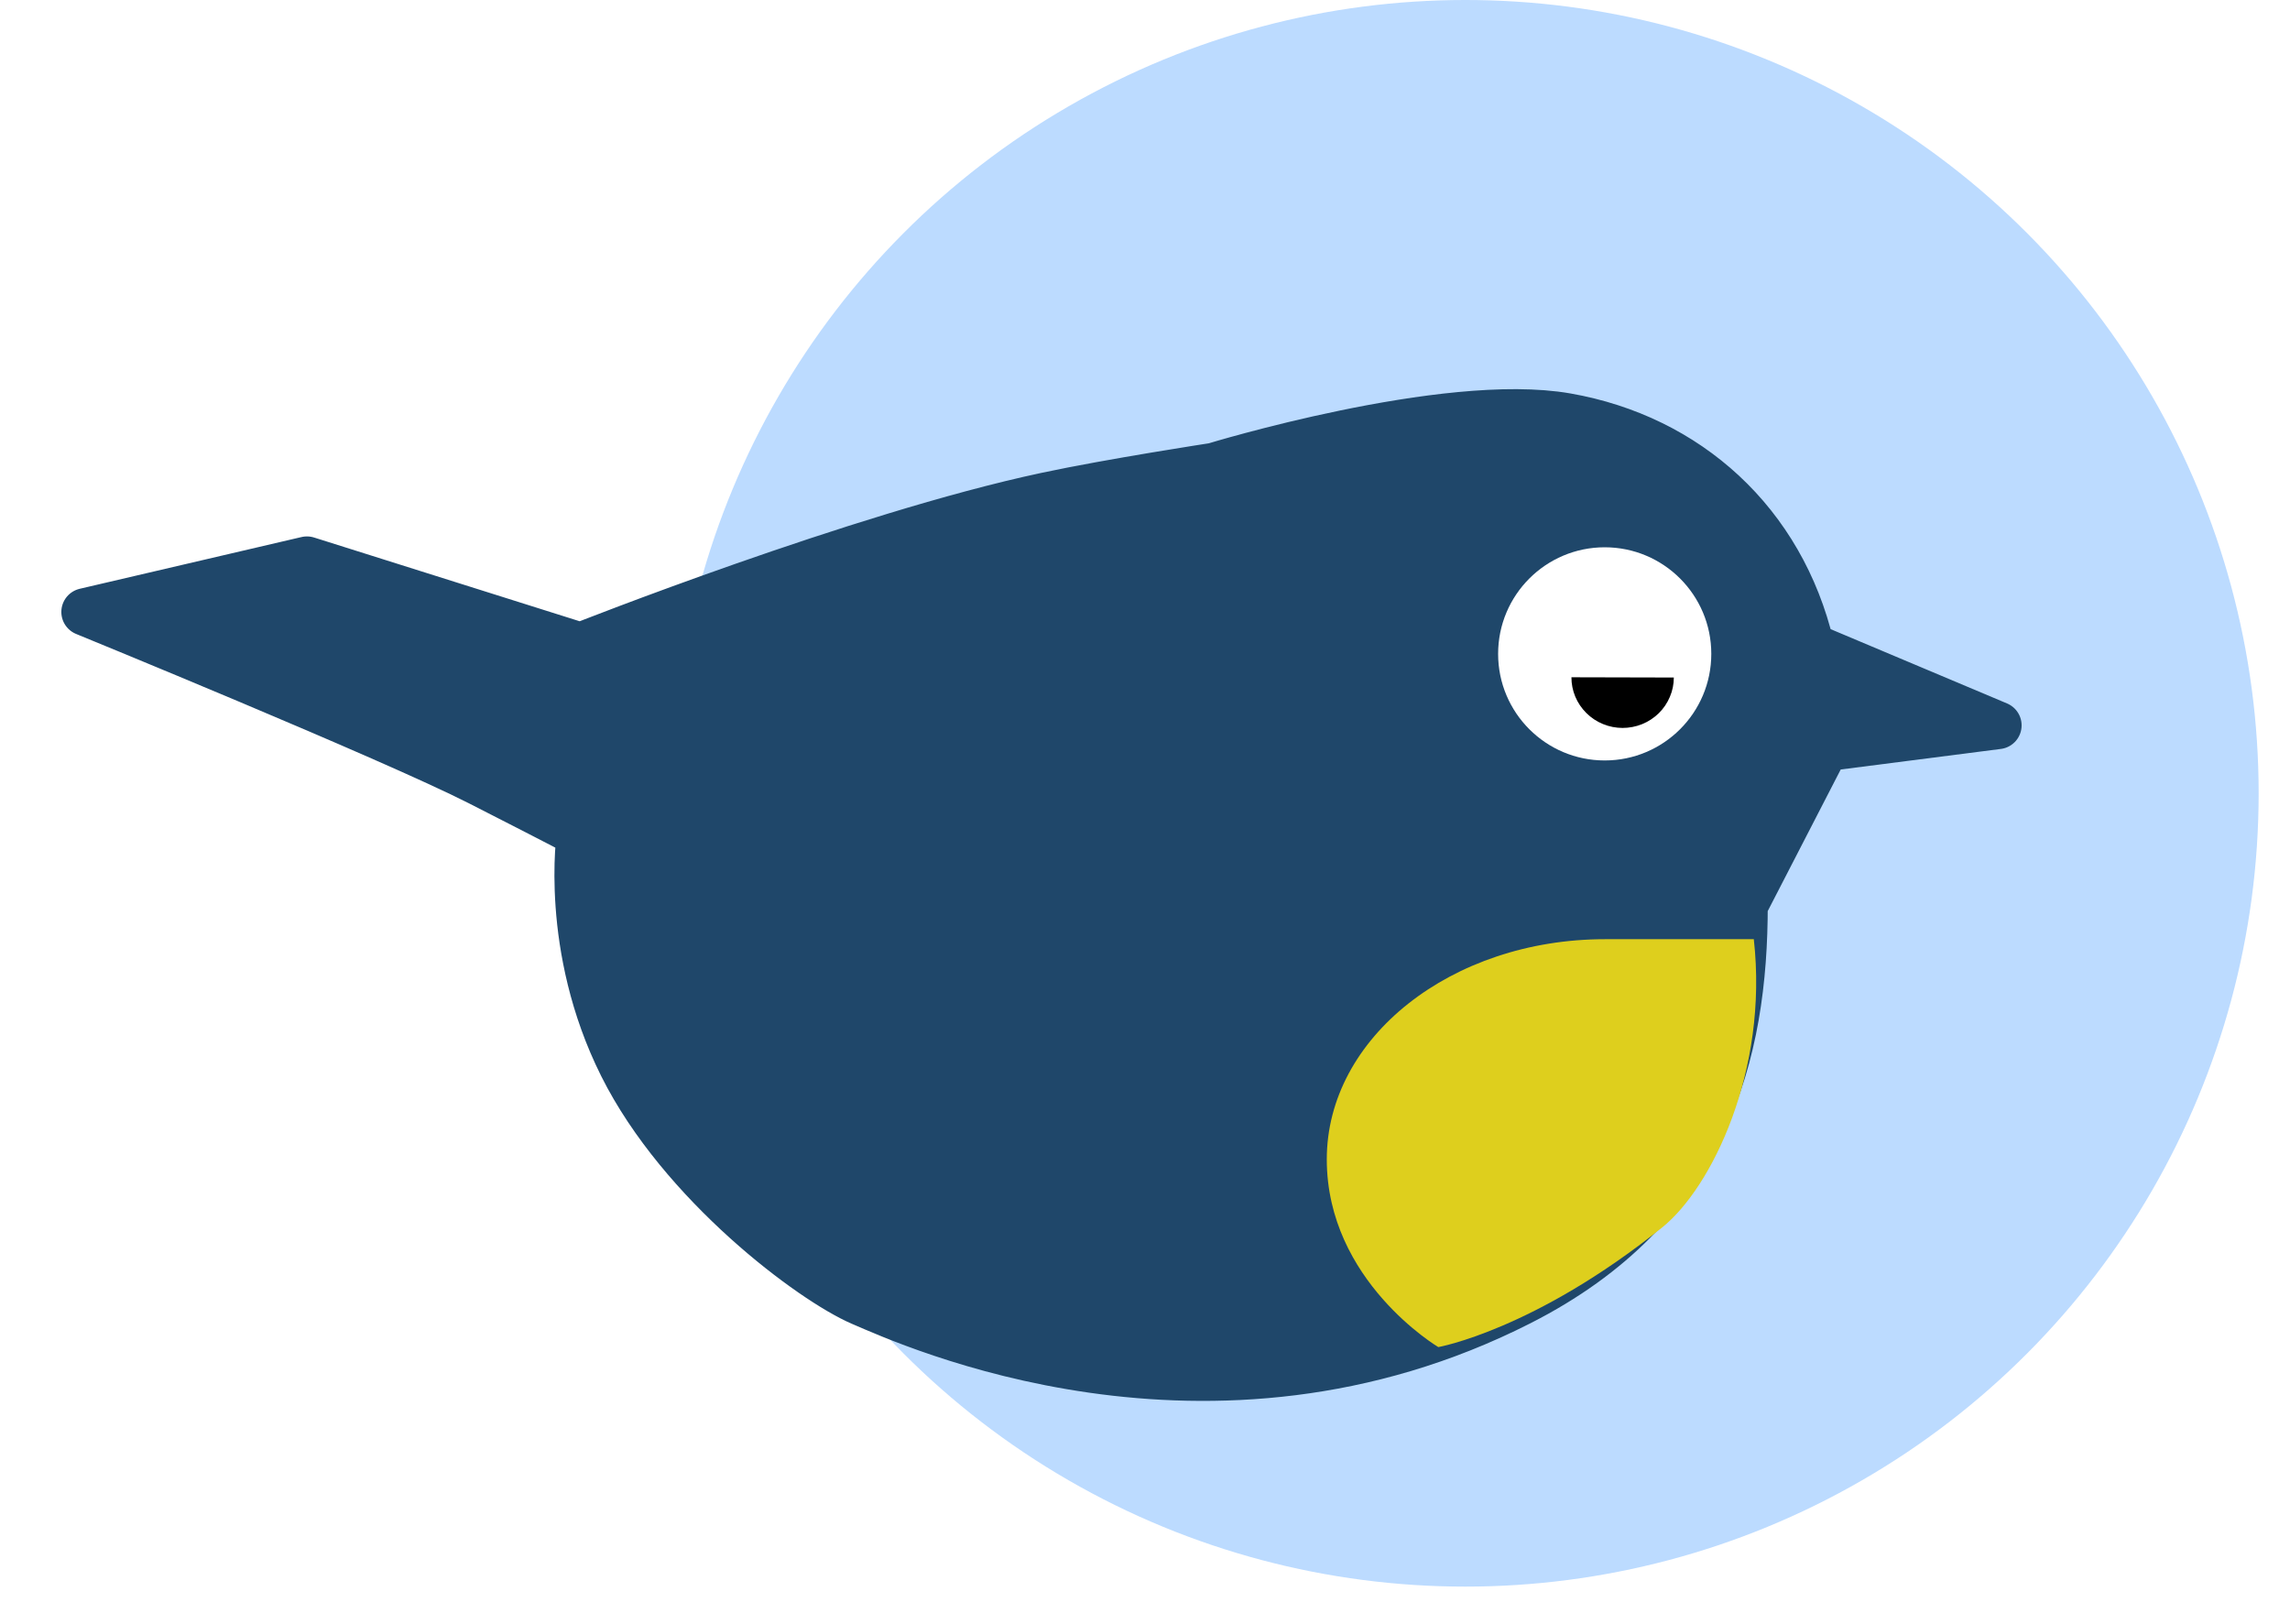 <svg width="55" height="39" viewBox="0 0 55 39" fill="none" xmlns="http://www.w3.org/2000/svg">
<circle cx="35.193" cy="19.054" r="19.054" fill="#BCDBFF"/>
<g filter="url(#filter0_d_108_1136)">
<path d="M46.939 16.378L42.44 14.483C41.73 11.499 39.48 9.478 36.579 8.969C33.678 8.46 28.114 10.162 28.114 10.162C28.114 10.162 25.649 10.539 24.088 10.872C19.598 11.829 12.899 14.483 12.899 14.483L6.328 12.411L1 13.654C1 13.654 8.37 16.668 10.472 17.739C12.574 18.81 12.899 18.988 12.899 18.988C12.899 18.988 12.485 21.706 13.906 24.547C15.326 27.389 18.464 29.723 19.648 30.23C20.832 30.738 27.995 34.019 35.454 30.23C39.941 27.951 40.842 24.251 40.842 20.699L42.795 16.91L46.939 16.378Z" fill="#1F476A" stroke="#1F476A" stroke-width="1.142" stroke-linejoin="round"/>
<circle cx="37.497" cy="14.661" r="2.56" fill="white"/>
<path d="M41.078 21.514C41.433 24.68 40.066 27.482 38.878 28.437C35.809 30.902 33.501 31.311 33.501 31.311C33.501 31.311 30.822 29.723 30.822 26.802C30.822 23.881 33.813 21.514 37.503 21.514C42.677 21.514 41.078 21.514 41.078 21.514Z" fill="#DECF1D"/>
<path d="M39.157 15.229C39.157 15.389 39.125 15.546 39.062 15.693C39 15.841 38.91 15.974 38.795 16.087C38.681 16.199 38.545 16.288 38.395 16.349C38.246 16.409 38.086 16.44 37.925 16.44C37.763 16.439 37.603 16.408 37.454 16.346C37.305 16.285 37.17 16.195 37.056 16.082C36.942 15.969 36.852 15.835 36.79 15.688C36.729 15.541 36.697 15.383 36.698 15.223L37.928 15.226L39.157 15.229Z" fill="black"/>
</g>
<defs>
<filter id="filter0_d_108_1136" x="0.429" y="8.303" width="48.126" height="25.345" filterUnits="userSpaceOnUse" color-interpolation-filters="sRGB">
<feFlood flood-opacity="0" result="BackgroundImageFix"/>
<feColorMatrix in="SourceAlpha" type="matrix" values="0 0 0 0 0 0 0 0 0 0 0 0 0 0 0 0 0 0 127 0" result="hardAlpha"/>
<feOffset dx="1.044" dy="1.044"/>
<feComposite in2="hardAlpha" operator="out"/>
<feColorMatrix type="matrix" values="0 0 0 0 0 0 0 0 0 0 0 0 0 0 0 0 0 0 0.4 0"/>
<feBlend mode="normal" in2="BackgroundImageFix" result="effect1_dropShadow_108_1136"/>
<feBlend mode="normal" in="SourceGraphic" in2="effect1_dropShadow_108_1136" result="shape"/>
</filter>
</defs>
</svg>
